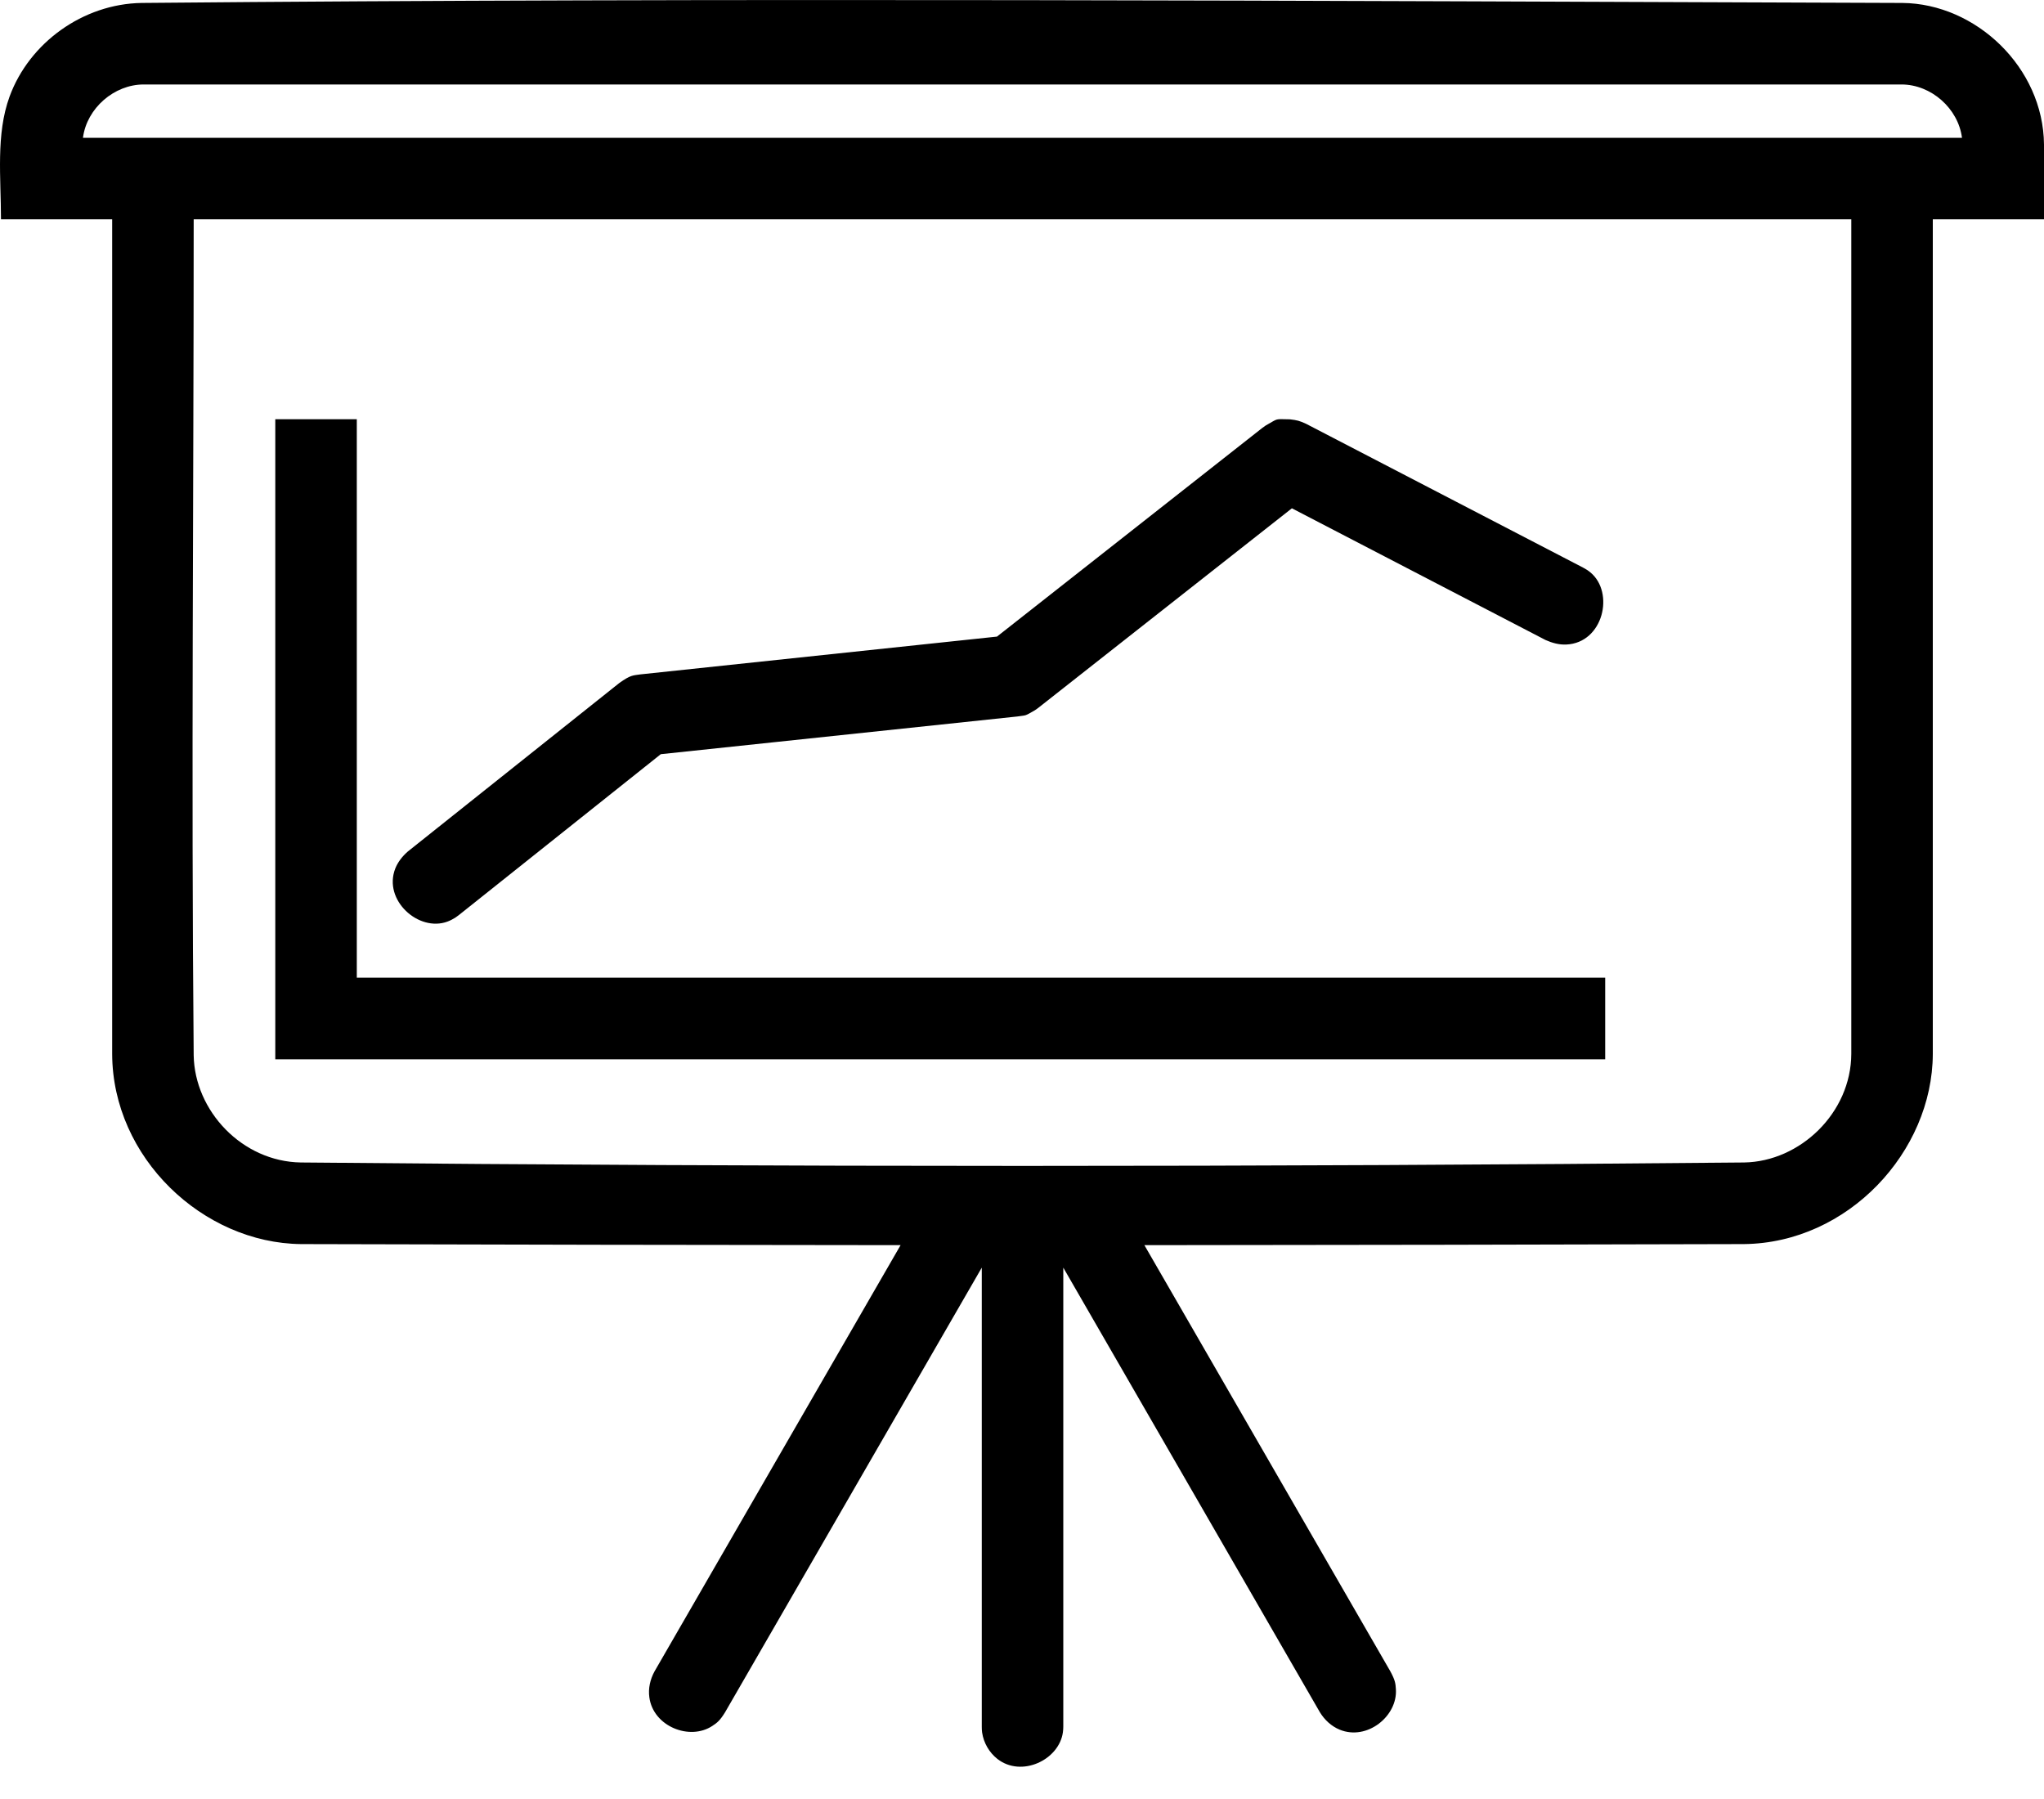 <svg width="25" height="22" viewBox="0 0 25 22" fill="none" xmlns="http://www.w3.org/2000/svg">
<path fill-rule="evenodd" clip-rule="evenodd" d="M23.64 2.682V12.889C23.636 14.085 22.603 15.201 21.329 15.214C18.885 15.221 16.441 15.225 13.997 15.227L17.007 20.442C17.064 20.548 17.069 20.587 17.073 20.658C17.095 20.987 16.72 21.29 16.385 21.152C16.284 21.11 16.202 21.034 16.144 20.94L13.005 15.502V21.117C13.004 21.147 13.004 21.155 13 21.186C12.952 21.523 12.494 21.74 12.199 21.51C12.098 21.43 12.031 21.314 12.012 21.186C12.008 21.155 12.009 21.147 12.008 21.117V15.502L8.868 20.94C8.804 21.043 8.773 21.066 8.713 21.106C8.436 21.29 7.989 21.113 7.942 20.756C7.927 20.648 7.952 20.539 8.004 20.442L11.015 15.227C8.571 15.225 6.126 15.221 3.682 15.214C2.483 15.202 1.376 14.159 1.372 12.889V2.682H0.012C0.012 2.172 -0.052 1.644 0.117 1.181C0.357 0.525 1.014 0.047 1.733 0.036C8.911 -0.03 16.089 0.011 23.267 0.036C24.167 0.044 24.992 0.825 25 1.768V2.682H23.64ZM22.643 2.682H2.369C2.369 6.09 2.338 9.498 2.369 12.905C2.38 13.585 2.961 14.205 3.68 14.216C9.564 14.272 15.448 14.272 21.332 14.216C22.017 14.205 22.641 13.609 22.643 12.887V2.682ZM4.364 11.956H19.633V12.954H3.367V5.127H4.364V11.956ZM15.777 5.128C15.868 5.139 15.892 5.145 15.975 5.183L19.364 6.942C19.404 6.965 19.415 6.97 19.451 6.999C19.751 7.246 19.61 7.862 19.157 7.882C19.07 7.886 18.985 7.863 18.904 7.827L15.801 6.216L12.697 8.658L12.659 8.685C12.524 8.763 12.559 8.744 12.442 8.762L8.082 9.223L5.609 11.193L5.567 11.223C5.527 11.246 5.517 11.253 5.473 11.27C5.122 11.401 4.682 11.009 4.835 10.62C4.867 10.54 4.922 10.471 4.988 10.413L7.574 8.353C7.716 8.251 7.743 8.261 7.833 8.247L12.194 7.785L15.438 5.234L15.48 5.204C15.646 5.111 15.583 5.126 15.777 5.128ZM23.256 1.033H1.756C1.396 1.034 1.063 1.323 1.015 1.682V1.685H23.997C23.951 1.327 23.621 1.033 23.256 1.033Z" fill="black"/>
</svg>
